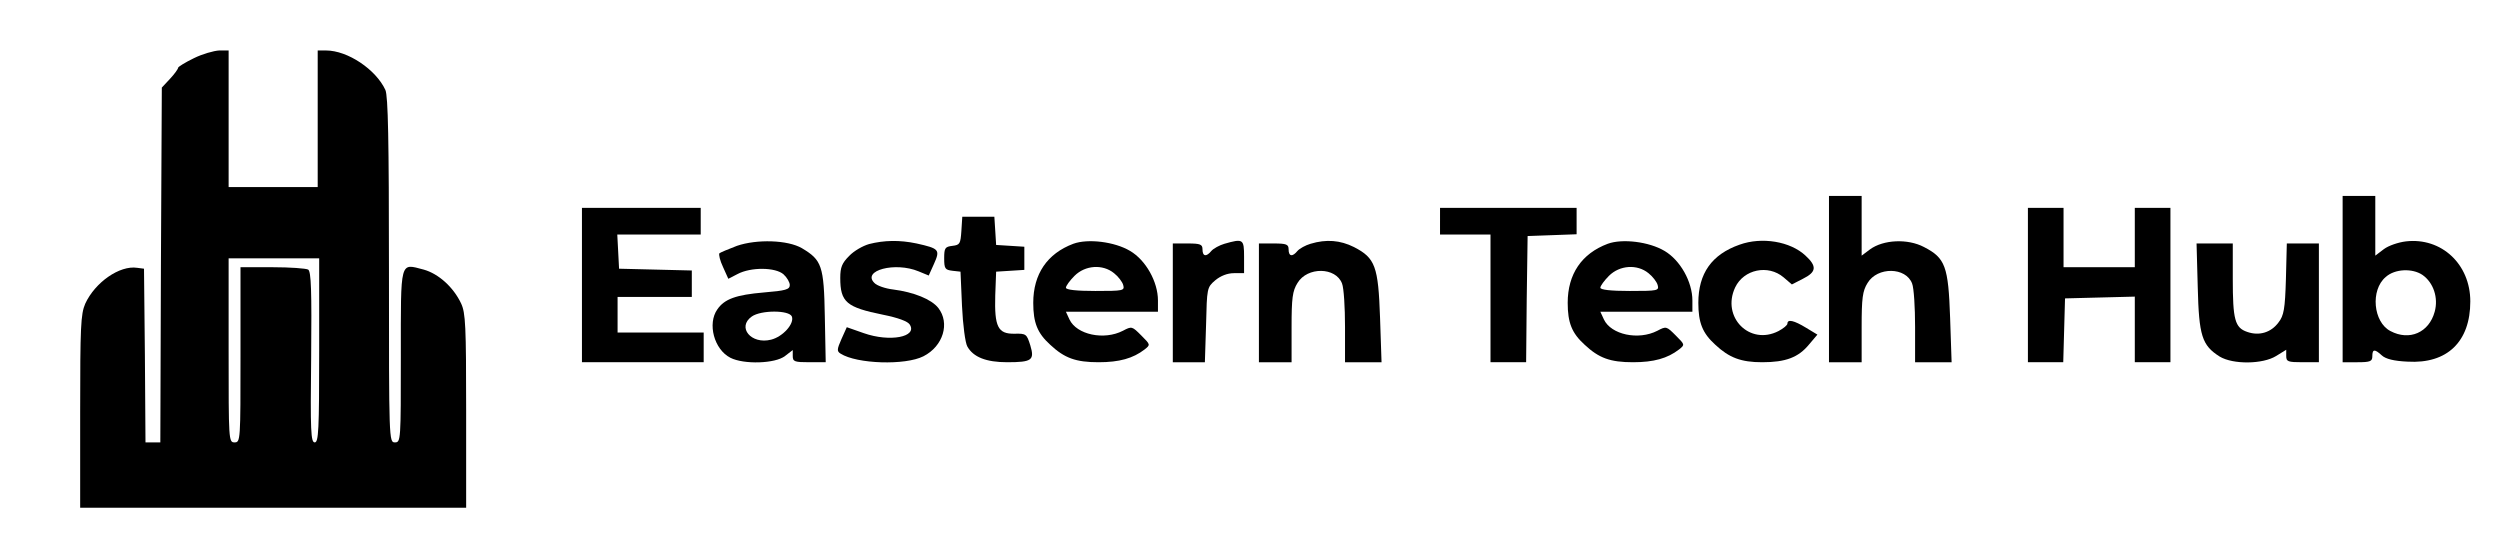 <?xml version="1.0" standalone="no"?>
<!DOCTYPE svg PUBLIC "-//W3C//DTD SVG 20010904//EN"
 "http://www.w3.org/TR/2001/REC-SVG-20010904/DTD/svg10.dtd">
<svg version="1.0" xmlns="http://www.w3.org/2000/svg"
 width="842pt" height="188pt" viewBox="0 0 842 188"
 preserveAspectRatio="xMidYMid meet">

<g transform="translate(0,188) scale(0.1,-0.1)"
fill="#000000" stroke="none">
<path d="M653 1684 c-29 -14 -53 -29 -53 -32 0 -4 -12 -21 -27 -37 l-28 -30
-3 -597 -2 -598 -25 0 -25 0 -2 293 -3 292 -23 3 c-59 9 -142 -49 -175 -121
-15 -35 -17 -76 -17 -363 l0 -324 650 0 650 0 0 326 c0 288 -2 330 -17 362
-26 55 -76 100 -126 114 -81 21 -77 36 -77 -292 0 -283 0 -290 -20 -290 -20 0
-20 7 -20 580 0 442 -3 586 -12 607 -32 69 -127 133 -200 133 l-28 0 0 -230 0
-230 -150 0 -150 0 0 230 0 230 -32 0 c-18 -1 -57 -12 -85 -26z m422 -984 c0
-269 -2 -310 -15 -310 -13 0 -15 37 -12 287 2 224 0 288 -10 295 -7 4 -61 8
-120 8 l-108 0 0 -295 c0 -288 0 -295 -20 -295 -20 0 -20 7 -20 310 l0 310
153 0 152 0 0 -310z"/>
<path d="M6160 940 l0 -280 55 0 55 0 0 118 c0 98 3 122 20 149 33 55 129 54
150 -2 6 -15 10 -80 10 -146 l0 -119 61 0 62 0 -5 149 c-6 174 -16 202 -88
239 -55 29 -137 25 -182 -8 l-28 -21 0 101 0 100 -55 0 -55 0 0 -280z"/>
<path d="M7890 940 l0 -280 50 0 c43 0 50 3 50 20 0 25 8 25 32 3 13 -12 41
-19 87 -21 133 -8 211 67 211 203 0 125 -97 216 -217 202 -25 -3 -58 -14 -74
-26 l-29 -22 0 101 0 100 -55 0 -55 0 0 -280z m269 14 c37 -26 54 -77 41 -124
-19 -70 -85 -99 -149 -65 -58 30 -68 138 -16 182 31 28 90 30 124 7z"/>
<path d="M1960 920 l0 -260 205 0 205 0 0 50 0 50 -145 0 -145 0 0 60 0 60
125 0 125 0 0 45 0 44 -122 3 -123 3 -3 58 -3 57 141 0 140 0 0 45 0 45 -200
0 -200 0 0 -260z"/>
<path d="M4850 1135 l0 -45 85 0 85 0 0 -215 0 -215 60 0 60 0 2 213 3 212 83
3 82 3 0 44 0 45 -230 0 -230 0 0 -45z"/>
<path d="M6830 920 l0 -260 60 0 59 0 3 108 3 107 118 3 117 3 0 -111 0 -110
60 0 60 0 0 260 0 260 -60 0 -60 0 0 -100 0 -100 -120 0 -120 0 0 100 0 100
-60 0 -60 0 0 -260z"/>
<path d="M3238 1103 c-3 -44 -5 -48 -30 -51 -25 -3 -28 -7 -28 -42 0 -35 3
-39 28 -42 l27 -3 5 -115 c3 -65 11 -125 18 -137 20 -36 64 -53 134 -53 84 0
93 7 78 57 -12 38 -14 40 -53 39 -56 -1 -68 23 -65 129 l3 80 48 3 47 3 0 39
0 39 -47 3 -48 3 -3 48 -3 47 -54 0 -54 0 -3 -47z"/>
<path d="M2482 1052 c-29 -11 -55 -22 -59 -25 -3 -4 2 -25 12 -46 l18 -40 31
16 c45 24 128 23 155 -1 12 -11 21 -27 21 -36 0 -15 -14 -19 -87 -25 -94 -8
-133 -22 -157 -57 -34 -48 -11 -135 44 -163 45 -23 151 -20 184 6 l26 20 0
-20 c0 -19 6 -21 56 -21 l55 0 -3 154 c-3 171 -10 190 -77 230 -48 28 -152 31
-219 8z m185 -238 c9 -24 -30 -68 -70 -78 -67 -17 -116 42 -65 78 31 22 126
22 135 0z"/>
<path d="M2927 1058 c-21 -6 -51 -23 -67 -40 -24 -24 -30 -38 -30 -74 0 -82
21 -99 144 -124 50 -10 83 -22 90 -33 27 -42 -67 -60 -155 -29 l-57 20 -18
-40 c-15 -34 -16 -41 -3 -49 55 -35 218 -40 279 -9 67 34 90 112 50 163 -23
29 -82 53 -152 62 -26 3 -55 13 -63 22 -43 42 70 72 149 39 l34 -14 18 40 c21
47 17 51 -59 68 -57 12 -109 11 -160 -2z"/>
<path d="M3615 1059 c-88 -33 -135 -102 -135 -199 0 -67 14 -102 57 -141 48
-45 86 -59 163 -59 70 0 116 13 155 43 20 16 20 16 -11 47 -31 31 -32 32 -62
16 -64 -33 -156 -13 -180 38 l-12 26 155 0 155 0 0 38 c0 63 -41 136 -94 167
-52 31 -142 42 -191 24z m137 -99 c14 -11 28 -29 31 -40 5 -19 1 -20 -94 -20
-64 0 -99 4 -99 11 0 6 13 24 29 40 36 36 95 40 133 9z"/>
<path d="M4124 1059 c-17 -5 -37 -16 -44 -24 -17 -21 -30 -19 -30 5 0 17 -7
20 -50 20 l-50 0 0 -200 0 -200 54 0 54 0 4 126 c3 124 3 126 31 150 18 15 41
24 63 24 l34 0 0 55 c0 60 -3 62 -66 44z"/>
<path d="M4414 1059 c-17 -5 -37 -16 -44 -24 -17 -21 -30 -19 -30 5 0 17 -7
20 -50 20 l-50 0 0 -200 0 -200 55 0 55 0 0 118 c0 98 3 122 20 149 33 55 129
54 150 -2 6 -15 10 -80 10 -146 l0 -119 61 0 62 0 -5 149 c-6 174 -16 202 -88
239 -46 23 -93 27 -146 11z"/>
<path d="M5415 1059 c-88 -33 -135 -102 -135 -199 0 -67 14 -102 57 -141 48
-45 86 -59 163 -59 70 0 116 13 155 43 20 16 20 16 -11 47 -31 31 -32 32 -62
16 -64 -33 -156 -13 -180 38 l-12 26 155 0 155 0 0 38 c0 63 -41 136 -94 167
-52 31 -142 42 -191 24z m137 -99 c14 -11 28 -29 31 -40 5 -19 1 -20 -94 -20
-64 0 -99 4 -99 11 0 6 13 24 29 40 36 36 95 40 133 9z"/>
<path d="M5859 1056 c-94 -33 -139 -97 -139 -196 0 -67 14 -102 57 -141 47
-44 87 -59 158 -59 79 0 122 16 158 60 l28 33 -38 23 c-41 25 -63 30 -63 14 0
-5 -13 -16 -30 -25 -97 -50 -193 47 -146 147 29 61 111 78 163 34 l28 -24 37
19 c46 23 48 42 9 78 -51 48 -147 64 -222 37z"/>
<path d="M7402 913 c4 -164 14 -196 74 -234 45 -27 145 -26 190 2 l34 21 0
-21 c0 -19 6 -21 55 -21 l55 0 0 200 0 200 -54 0 -54 0 -3 -119 c-3 -102 -7
-124 -25 -147 -25 -34 -65 -46 -105 -32 -42 14 -49 41 -49 179 l0 119 -61 0
-61 0 4 -147z"/>
</g>
</svg>
